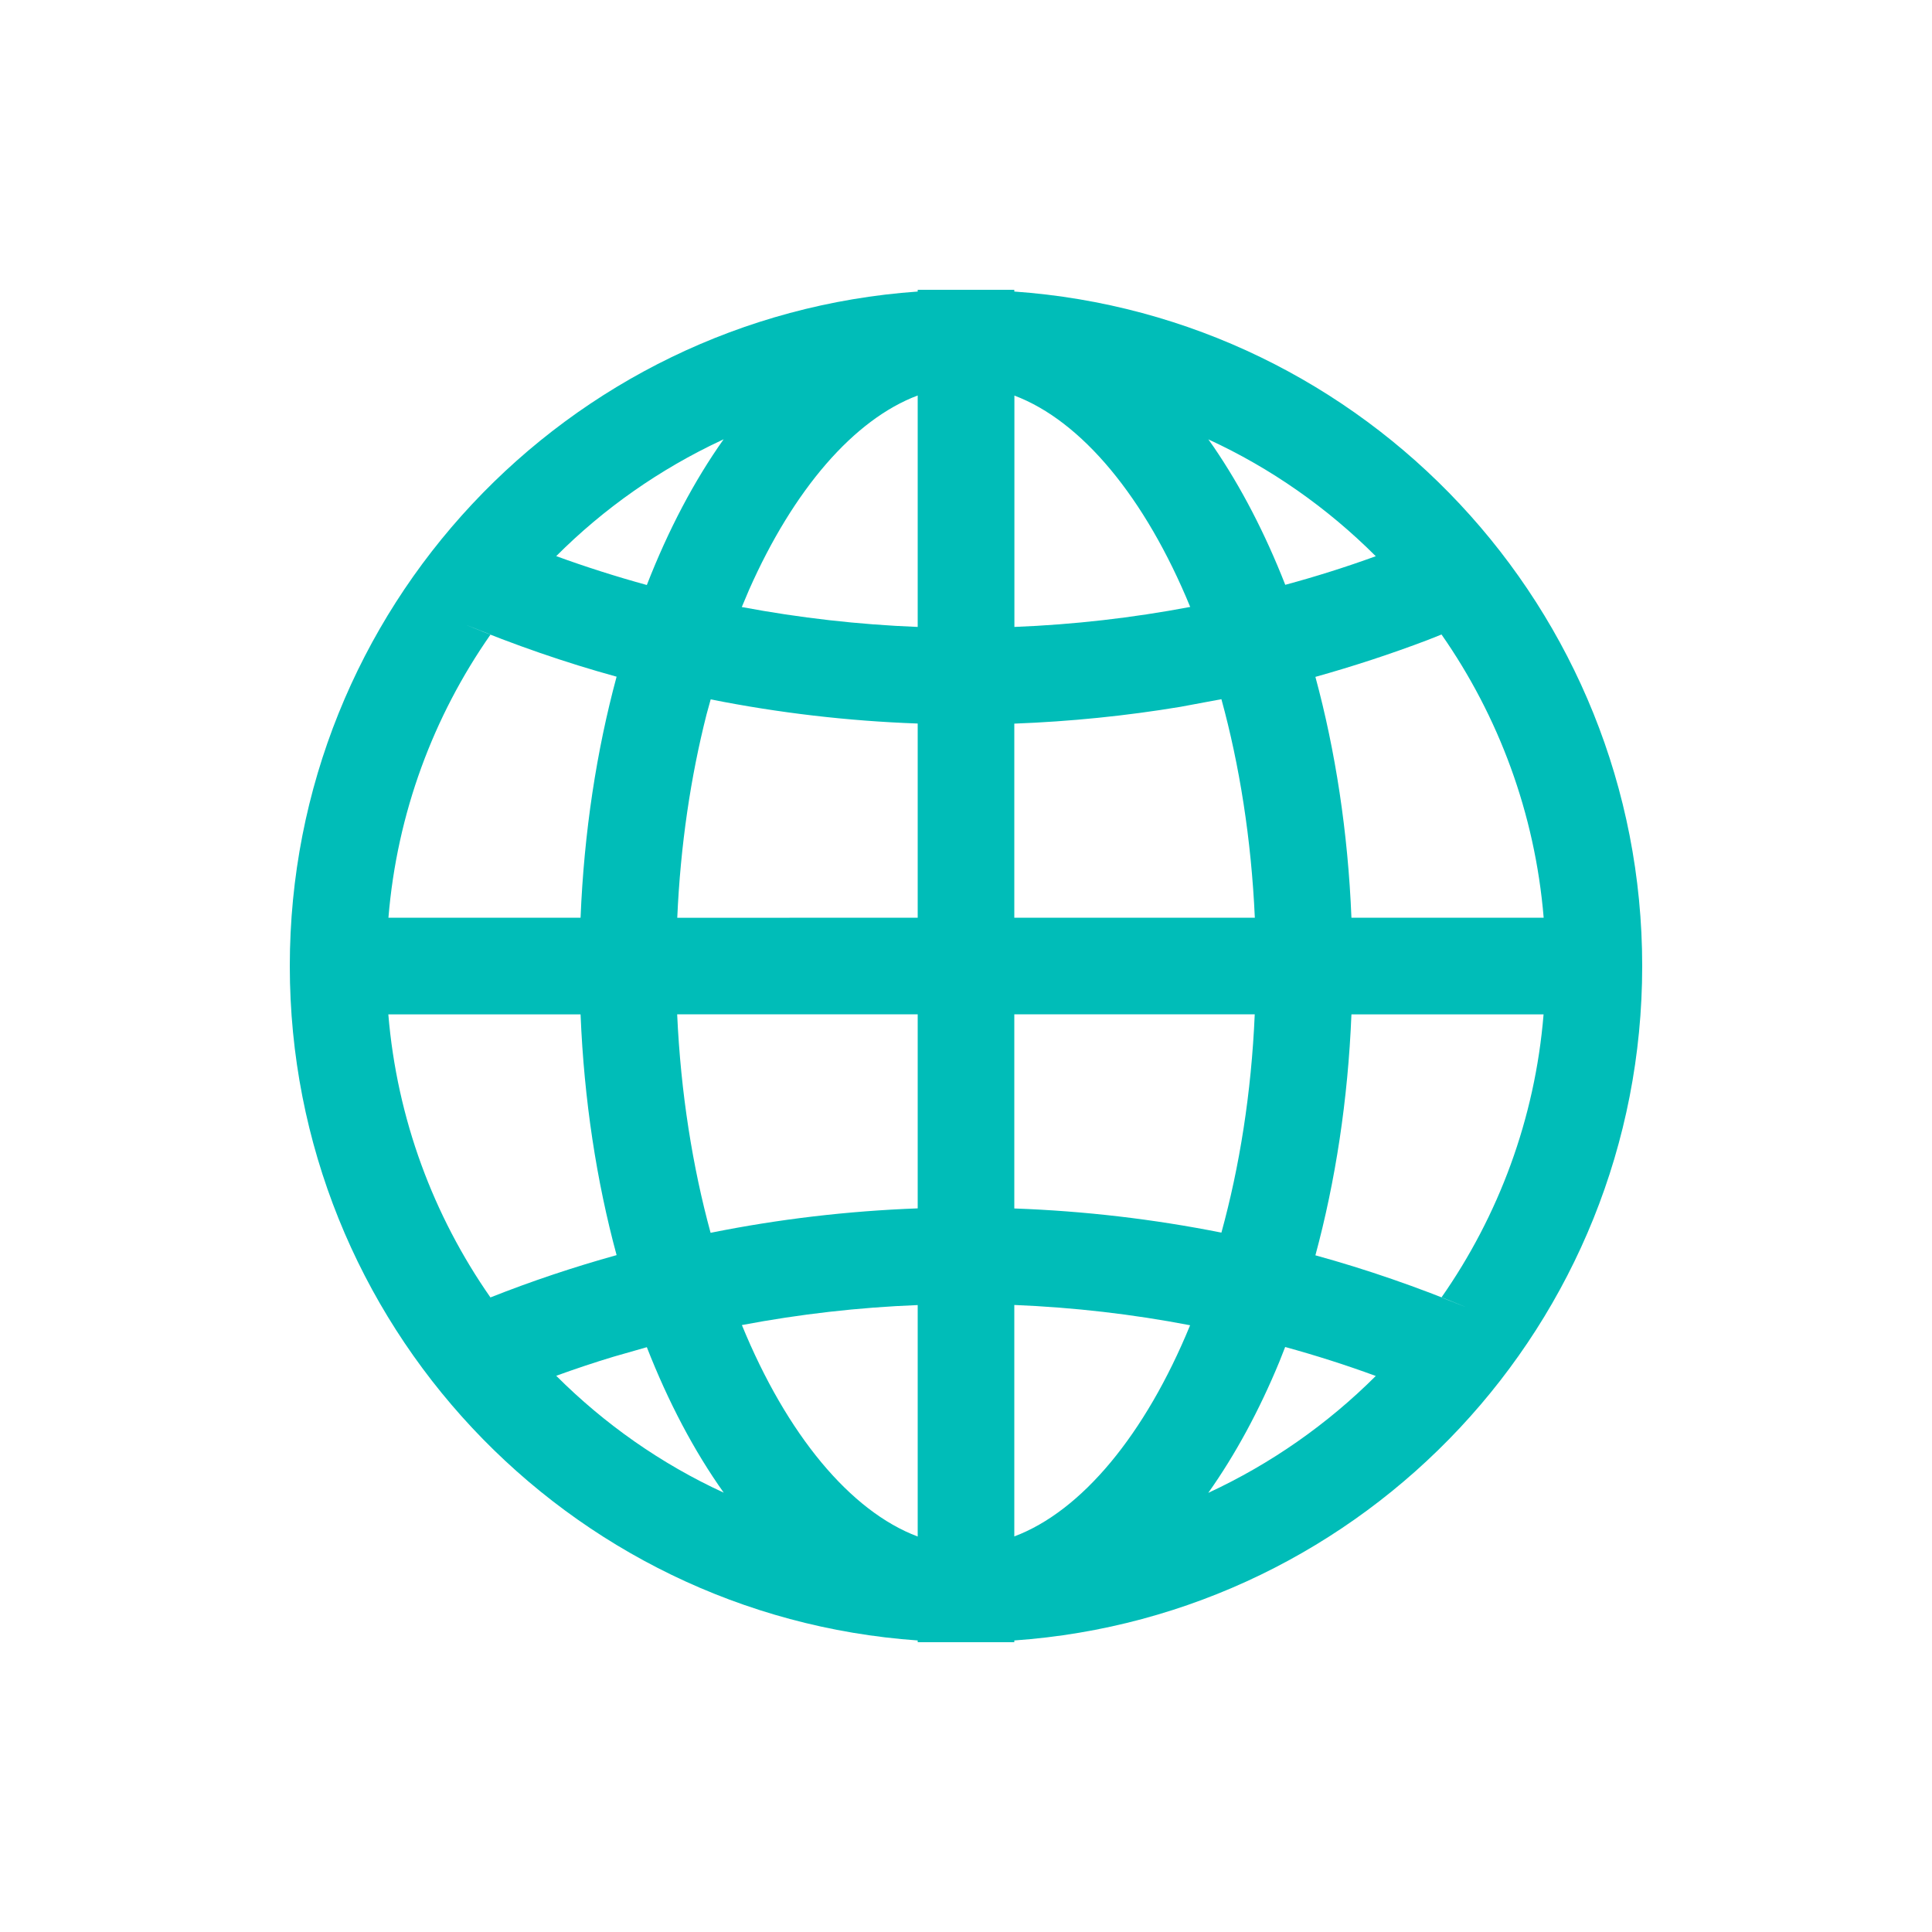 <svg xmlns="http://www.w3.org/2000/svg" width="20" height="20" viewBox="0 0 20 20">
    <g fill="none" fill-rule="evenodd">
        <g fill="#00BDB8">
            <g>
                <g>
                    <g>
                        <g>
                            <path d="M10.5 3v.018C14.133 3.274 17 6.302 17 10c0 3.698-2.867 6.726-6.5 6.982V17h-1v-.018C5.869 16.726 3 13.698 3 10c0-3.698 2.868-6.726 6.5-6.982V3h1zm-1 10.51c-.615.024-1.223.094-1.82.207.465 1.135 1.123 1.927 1.82 2.189zm1 0v2.395c.697-.262 1.355-1.054 1.82-2.186-.597-.115-1.205-.185-1.82-.21zm-3.804.436l-.346.099c-.199.06-.396.126-.592.197.5.5 1.086.912 1.734 1.21-.306-.43-.574-.938-.796-1.506zm6.608-.002l-.059.15c-.21.509-.458.966-.737 1.36.648-.3 1.235-.712 1.734-1.21-.31-.114-.622-.213-.938-.3zM6.01 10.501H4.02c.09 1.084.468 2.086 1.057 2.93.429-.17.864-.315 1.306-.438-.207-.764-.337-1.605-.373-2.492zm9.97 0h-1.99c-.036.887-.166 1.728-.373 2.494.535.147 1.06.33 1.575.543l-.27-.107c.59-.844.968-1.846 1.057-2.93zM9.5 10.5H7.01c.037.816.16 1.58.346 2.262.704-.142 1.42-.226 2.144-.253V10.5zm3.49 0H10.5v2.01c.725.026 1.441.11 2.144.25.187-.68.31-1.444.345-2.26zm-8.97-1h1.99c.036-.887.166-1.729.373-2.495-.535-.147-1.06-.33-1.575-.543l.27.107c-.59.844-.968 1.847-1.057 2.931zm3.337-2.26l-.043.156c-.163.642-.27 1.35-.303 2.105L9.5 9.5V7.49c-.724-.026-1.44-.11-2.143-.25zm5.287-.002l-.424.079c-.566.094-1.14.152-1.72.174V9.5h2.49c-.037-.816-.159-1.58-.346-2.262zm2.279-.67l-.143.057c-.382.145-.77.272-1.163.382.207.764.337 1.606.373 2.493h1.99c-.09-1.084-.468-2.087-1.057-2.931zm-7.168-.464l-.076.18c.598.112 1.206.182 1.821.206V4.094c-.66.248-1.285.972-1.745 2.01zm2.746-2.01V6.49c.614-.024 1.222-.094 1.82-.207-.466-1.134-1.124-1.926-1.82-2.188zm-3.009.453l-.021.01c-.64.299-1.22.706-1.713 1.2.31.113.622.212.938.299.222-.57.49-1.079.796-1.51zm5.016 0l.057.081c.282.413.531.893.74 1.426.315-.085.628-.184.937-.296-.5-.5-1.086-.912-1.734-1.21z" transform="translate(-552 -620) translate(520 159) translate(32 20) translate(0 435) translate(0 6)"/>
                        </g>
                    </g>
                </g>
            </g>
        </g>
    </g>
</svg>

